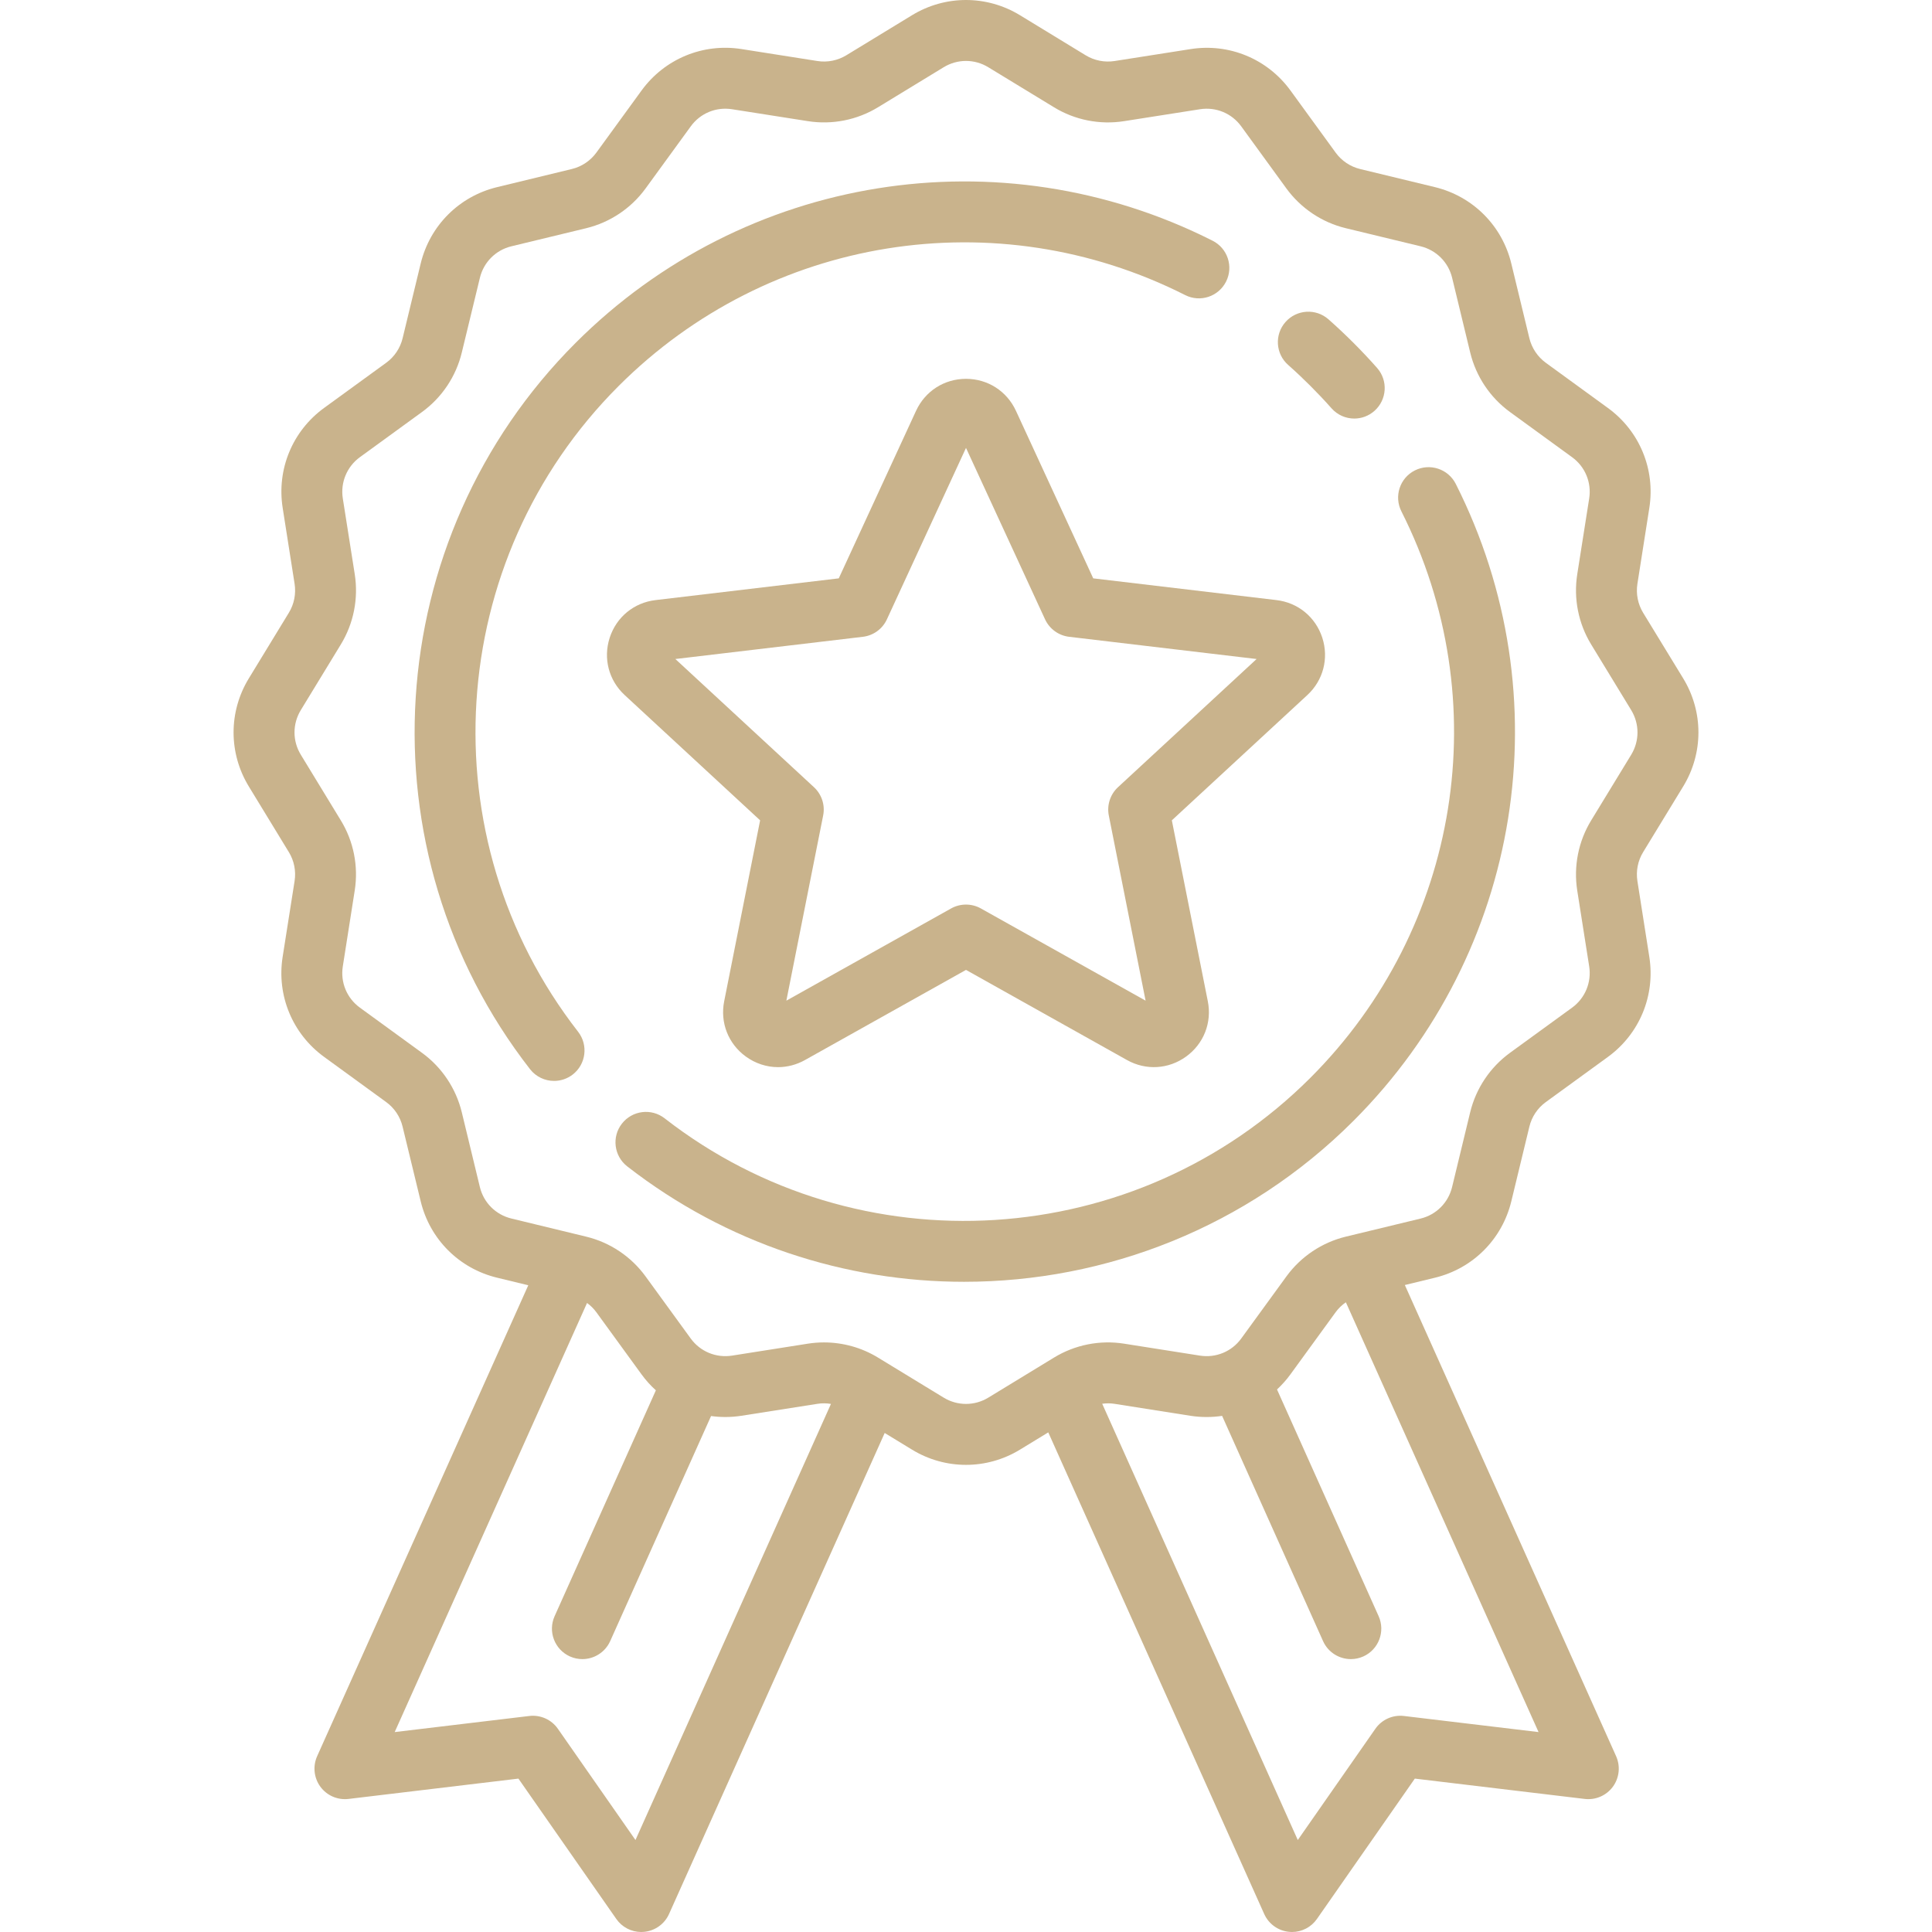 <svg width="48" height="48" viewBox="0 0 48 48" fill="none" xmlns="http://www.w3.org/2000/svg">
<g clip-path="url(#clip0)">
<path d="M30.127 5.981C24.847 3.313 18.487 4.333 14.301 8.519C9.436 13.384 8.949 21.142 13.169 26.564C13.318 26.755 13.541 26.855 13.766 26.855C13.928 26.855 14.092 26.803 14.23 26.696C14.56 26.439 14.619 25.964 14.363 25.634C10.611 20.814 11.044 13.915 15.371 9.589C19.094 5.866 24.75 4.958 29.445 7.331C29.818 7.52 30.273 7.37 30.461 6.997C30.65 6.624 30.5 6.169 30.127 5.981Z" fill="#C9B38C"/>
<path d="M36.168 12.022C35.979 11.649 35.524 11.5 35.151 11.688C34.778 11.876 34.629 12.331 34.817 12.704C37.188 17.399 36.28 23.054 32.558 26.776C28.231 31.102 21.333 31.536 16.512 27.784C16.183 27.528 15.708 27.587 15.451 27.917C15.194 28.246 15.254 28.722 15.583 28.978C18.053 30.9 21.007 31.846 23.952 31.846C27.472 31.846 30.979 30.495 33.628 27.846C37.813 23.66 38.834 17.302 36.168 12.022Z" fill="#C9B38C"/>
<path d="M34.213 9.141C34.026 8.929 33.829 8.72 33.628 8.519C33.427 8.318 33.218 8.121 33.006 7.934C32.693 7.657 32.215 7.687 31.938 8C31.661 8.313 31.691 8.791 32.004 9.067C32.193 9.234 32.379 9.41 32.558 9.589C32.737 9.768 32.913 9.954 33.08 10.143C33.229 10.312 33.437 10.399 33.647 10.399C33.825 10.399 34.003 10.336 34.147 10.209C34.46 9.932 34.49 9.454 34.213 9.141Z" fill="#C9B38C"/>
<path d="M41.819 19.538C42.323 18.711 42.323 17.683 41.819 16.855L40.823 15.224C40.692 15.008 40.642 14.753 40.681 14.505L40.977 12.62C41.129 11.659 40.734 10.707 39.948 10.136L38.406 9.014C38.202 8.865 38.057 8.649 37.997 8.404L37.548 6.548C37.32 5.605 36.593 4.878 35.65 4.649L33.794 4.2C33.549 4.141 33.332 3.996 33.184 3.792L32.062 2.249C31.49 1.463 30.538 1.068 29.578 1.22L27.693 1.516C27.444 1.555 27.189 1.505 26.974 1.374L25.341 0.378C24.514 -0.126 23.486 -0.126 22.659 0.378L21.027 1.373C20.812 1.504 20.556 1.555 20.308 1.516L18.423 1.219C17.463 1.068 16.511 1.463 15.939 2.249L14.817 3.791C14.668 3.995 14.452 4.14 14.207 4.199L12.351 4.649C11.408 4.877 10.681 5.604 10.452 6.547L10.003 8.403C9.944 8.648 9.799 8.865 9.595 9.013L8.052 10.135C7.266 10.707 6.872 11.658 7.023 12.619L7.319 14.504C7.358 14.753 7.308 15.008 7.177 15.223L6.181 16.856C5.677 17.683 5.677 18.711 6.181 19.538L7.176 21.17C7.308 21.385 7.358 21.641 7.319 21.889L7.022 23.774C6.871 24.734 7.266 25.686 8.052 26.258L9.594 27.38C9.798 27.528 9.943 27.745 10.002 27.99L10.452 29.846C10.68 30.789 11.407 31.516 12.35 31.744L13.125 31.932L7.879 43.633C7.768 43.882 7.799 44.172 7.96 44.391C8.122 44.611 8.388 44.726 8.659 44.694L12.88 44.189L15.312 47.676C15.454 47.88 15.686 48 15.932 48C15.955 48 15.979 47.999 16.003 47.996C16.274 47.971 16.511 47.801 16.622 47.553L21.98 35.602L22.659 36.016C23.072 36.268 23.536 36.394 24 36.394C24.464 36.394 24.927 36.268 25.341 36.016L26.044 35.587L31.409 47.553C31.52 47.801 31.757 47.971 32.028 47.996C32.052 47.999 32.076 48 32.099 48C32.345 48 32.577 47.88 32.719 47.676L35.151 44.189L39.372 44.694C39.642 44.726 39.909 44.611 40.071 44.391C40.232 44.172 40.263 43.882 40.152 43.633L34.903 31.926L35.649 31.745C36.592 31.517 37.319 30.79 37.548 29.847L37.997 27.991C38.056 27.746 38.201 27.529 38.405 27.381L39.948 26.259C40.734 25.687 41.128 24.735 40.977 23.775L40.681 21.89C40.642 21.641 40.692 21.385 40.823 21.171L41.819 19.538ZM15.788 45.715L13.861 42.952C13.702 42.723 13.428 42.6 13.151 42.633L9.806 43.033L14.585 32.372C14.673 32.436 14.751 32.513 14.816 32.602L15.938 34.145C16.044 34.291 16.164 34.424 16.295 34.542L13.779 40.154C13.608 40.535 13.779 40.983 14.16 41.154C14.261 41.199 14.366 41.22 14.469 41.22C14.758 41.22 15.034 41.053 15.16 40.773L17.666 35.181C17.913 35.215 18.167 35.214 18.422 35.174L20.307 34.878C20.42 34.86 20.534 34.861 20.645 34.88L15.788 45.715ZM38.225 43.033L34.88 42.633C34.602 42.6 34.329 42.723 34.17 42.952L32.243 45.715L27.384 34.876C27.486 34.862 27.59 34.862 27.692 34.878L29.577 35.175C29.842 35.216 30.107 35.215 30.363 35.177L32.871 40.773C32.997 41.054 33.273 41.22 33.562 41.22C33.665 41.22 33.77 41.199 33.871 41.154C34.252 40.983 34.422 40.535 34.252 40.154L31.727 34.521C31.848 34.408 31.961 34.283 32.061 34.145L33.183 32.602C33.254 32.505 33.34 32.422 33.438 32.355L38.225 43.033ZM40.527 18.751L39.532 20.383C39.214 20.904 39.092 21.522 39.186 22.125L39.483 24.01C39.545 24.406 39.382 24.799 39.058 25.035L37.515 26.157C37.021 26.517 36.67 27.041 36.526 27.635L36.077 29.491C35.983 29.88 35.683 30.181 35.294 30.275L33.437 30.724C32.844 30.868 32.319 31.219 31.96 31.713L30.838 33.255C30.602 33.58 30.209 33.742 29.812 33.68L27.927 33.383C27.325 33.288 26.706 33.411 26.186 33.729L24.554 34.724C24.212 34.932 23.788 34.932 23.446 34.724L21.814 33.729C21.408 33.481 20.943 33.352 20.472 33.352C20.339 33.352 20.205 33.362 20.072 33.383L18.187 33.68C17.79 33.742 17.397 33.579 17.161 33.255L16.039 31.712C15.68 31.218 15.155 30.867 14.562 30.724L12.706 30.274C12.316 30.18 12.016 29.88 11.922 29.491L11.473 27.634C11.329 27.041 10.978 26.516 10.484 26.157L8.942 25.035C8.617 24.799 8.454 24.406 8.517 24.009L8.813 22.124C8.908 21.522 8.786 20.903 8.468 20.383L7.473 18.75C7.265 18.409 7.265 17.985 7.473 17.643L8.468 16.011C8.786 15.49 8.908 14.871 8.814 14.269L8.517 12.384C8.455 11.987 8.618 11.594 8.942 11.358L10.485 10.236C10.979 9.877 11.33 9.352 11.473 8.759L11.923 6.902C12.017 6.513 12.317 6.213 12.706 6.119L14.563 5.67C15.156 5.526 15.681 5.175 16.04 4.681L17.162 3.139C17.398 2.814 17.791 2.651 18.188 2.714L20.072 3.01C20.675 3.105 21.294 2.982 21.814 2.665L23.446 1.67C23.788 1.462 24.212 1.462 24.553 1.67L26.186 2.665C26.706 2.983 27.325 3.105 27.928 3.01L29.813 2.714C30.209 2.652 30.602 2.814 30.838 3.139L31.96 4.682C32.32 5.175 32.844 5.527 33.438 5.67L35.294 6.119C35.684 6.214 35.984 6.514 36.078 6.903L36.527 8.759C36.671 9.353 37.022 9.878 37.516 10.237L39.058 11.359C39.383 11.595 39.545 11.988 39.483 12.384L39.186 14.269C39.092 14.872 39.214 15.49 39.532 16.011L40.527 17.643C40.735 17.985 40.735 18.409 40.527 18.751Z" fill="#C9B38C"/>
<path d="M32.852 15.844C32.685 15.33 32.248 14.972 31.713 14.909L27.161 14.369L25.241 10.207C25.015 9.717 24.54 9.412 24 9.412C23.46 9.412 22.985 9.717 22.759 10.207L20.839 14.369L16.287 14.909C15.751 14.972 15.315 15.33 15.148 15.844C14.982 16.357 15.124 16.903 15.52 17.269L18.885 20.381L17.992 24.877C17.887 25.406 18.093 25.932 18.529 26.249C18.77 26.424 19.05 26.513 19.331 26.513C19.559 26.513 19.789 26.454 20 26.336L24 24.097L27.999 26.336C28.47 26.6 29.034 26.566 29.47 26.249C29.907 25.932 30.113 25.406 30.008 24.877L29.114 20.381L32.48 17.269C32.876 16.903 33.018 16.357 32.852 15.844ZM27.776 19.558C27.583 19.737 27.497 20.003 27.548 20.261L28.462 24.861L24.369 22.57C24.255 22.506 24.127 22.474 24 22.474C23.872 22.474 23.745 22.506 23.63 22.57L19.537 24.861L20.451 20.261C20.503 20.003 20.416 19.737 20.223 19.558L16.779 16.373L21.438 15.821C21.699 15.79 21.925 15.626 22.035 15.387L24 11.128L25.964 15.387C26.075 15.626 26.301 15.79 26.562 15.821L31.22 16.373L27.776 19.558Z" fill="#C9B38C"/>
</g>
<defs>
<clipPath id="clip0">
<rect width="48" height="48" fill="white"/>
</clipPath>
</defs>
</svg>

